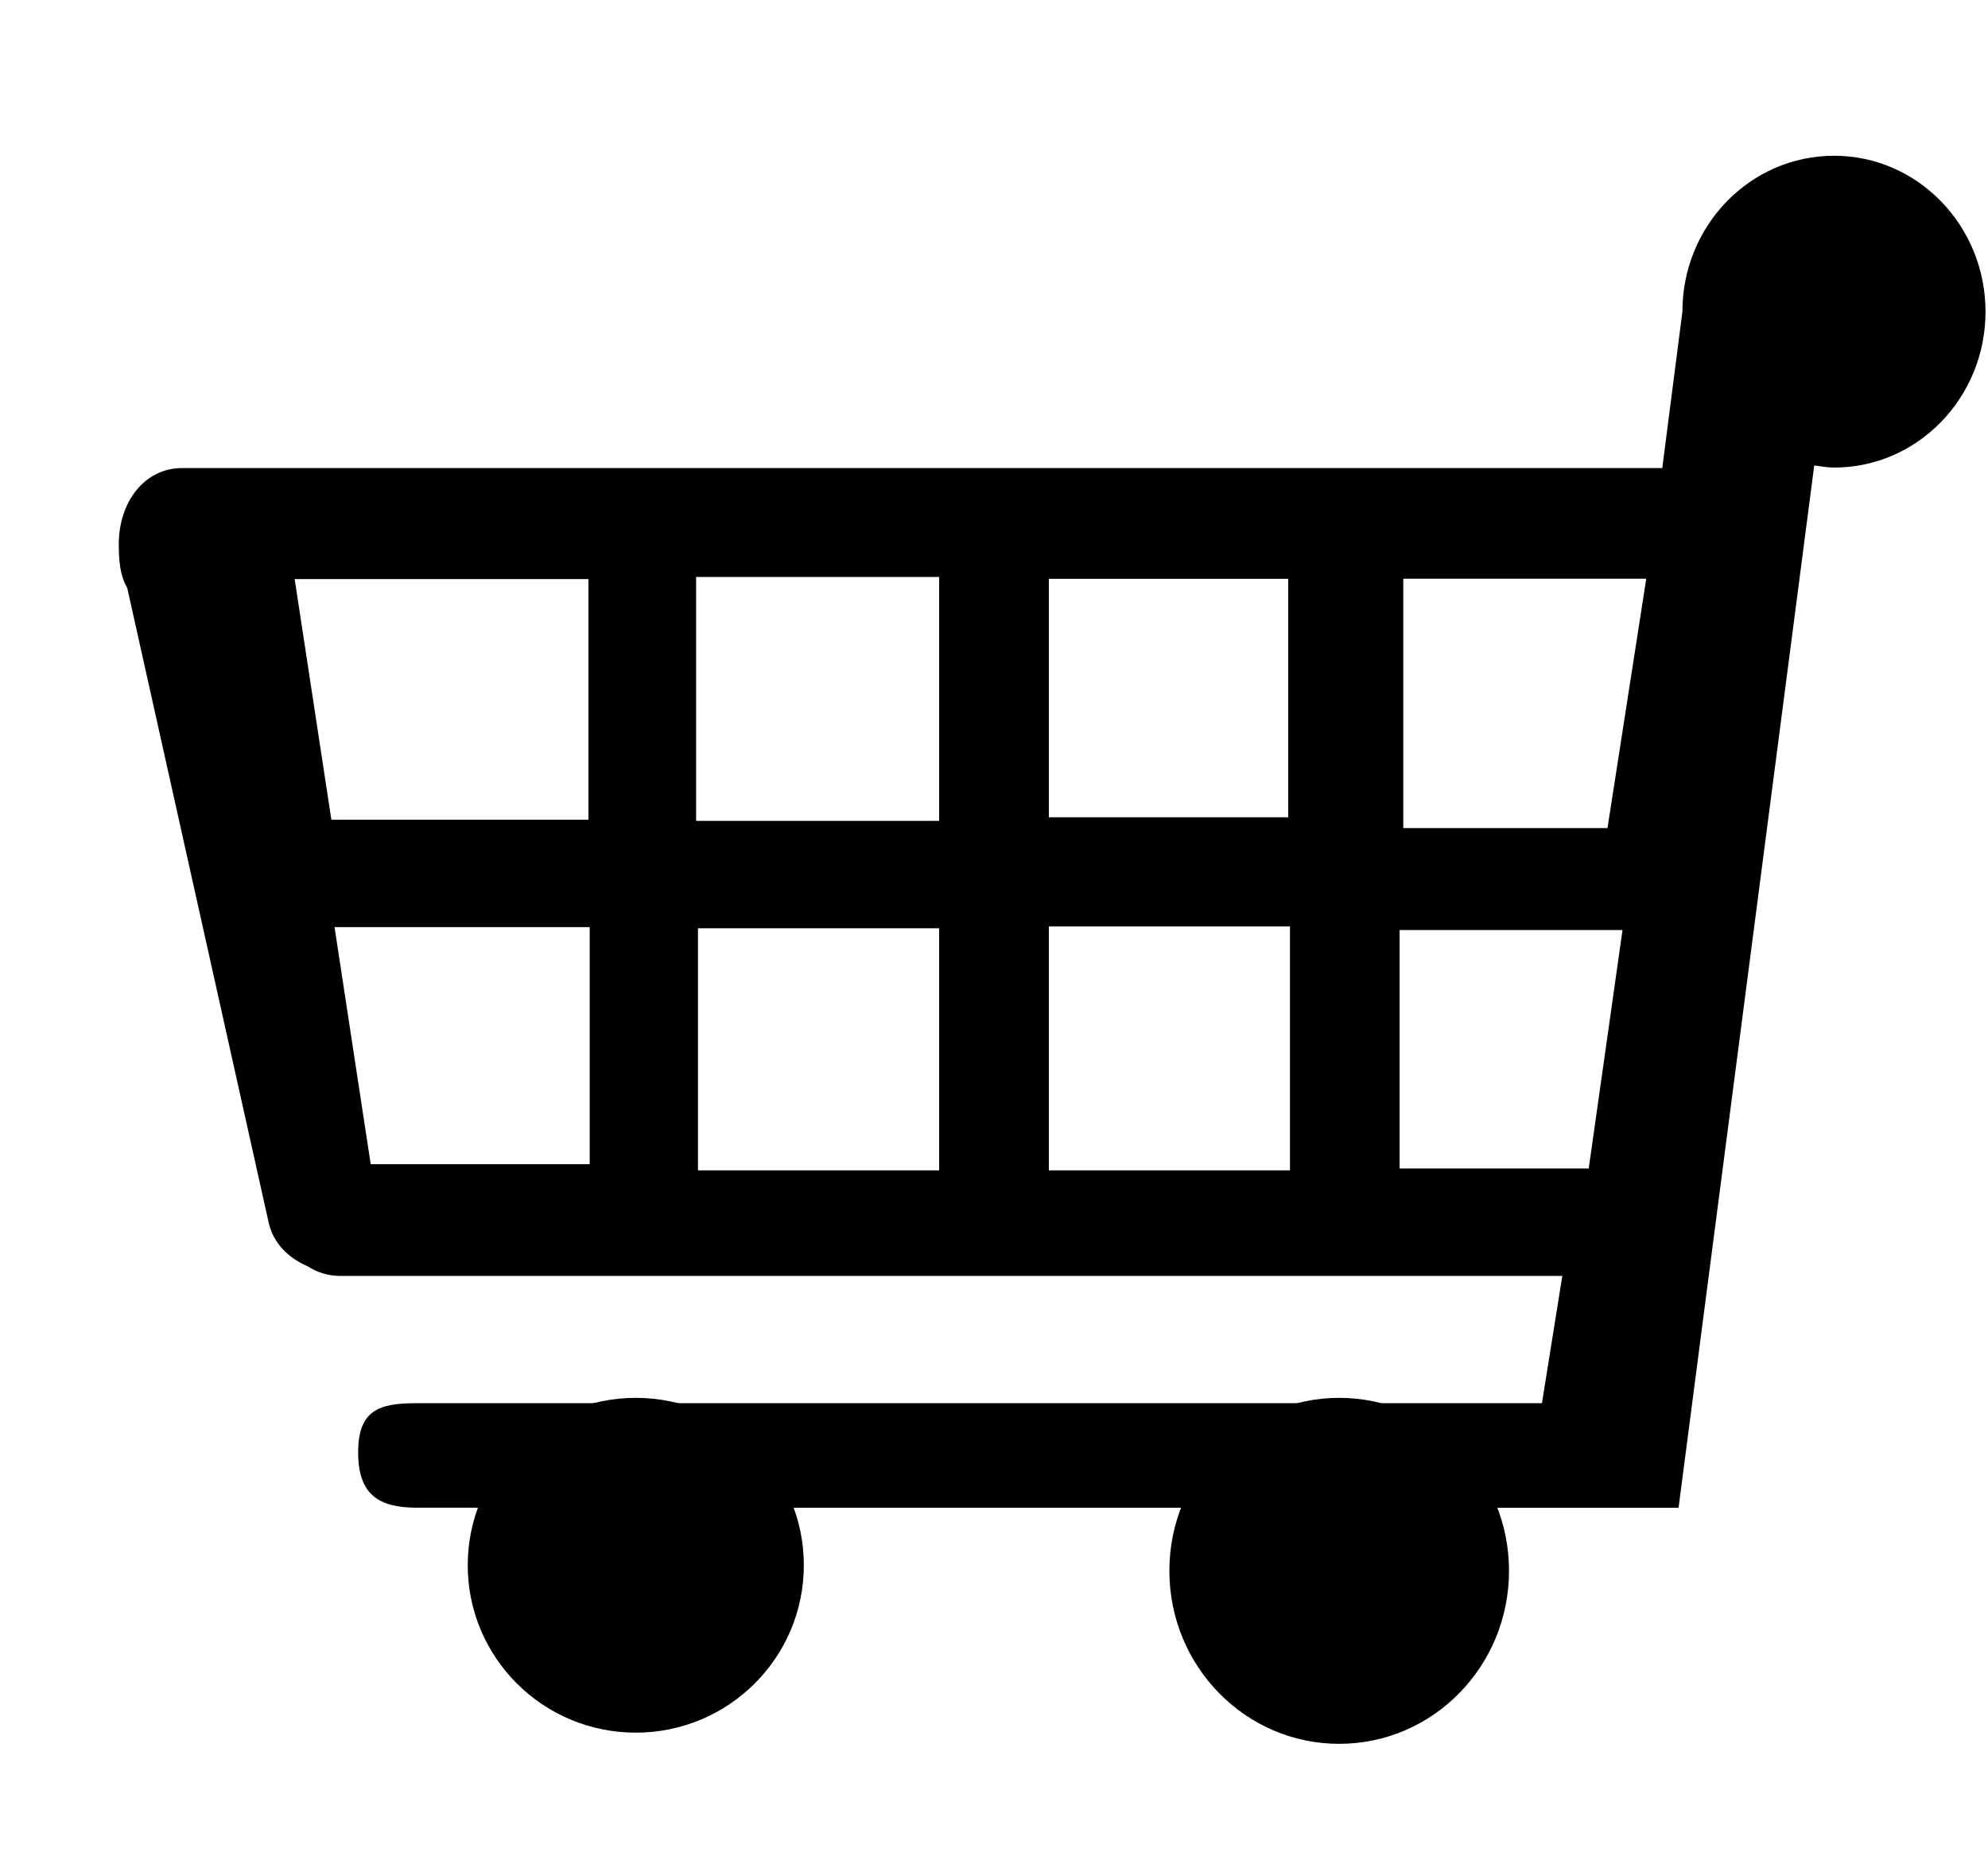 <svg width="32" height="30" viewBox="0 0 32 30" fill="none" xmlns="http://www.w3.org/2000/svg">
<path d="M10.234 27.889C11.728 27.889 12.939 26.682 12.939 25.194C12.939 23.706 11.728 22.5 10.234 22.5C8.74 22.5 7.529 23.706 7.529 25.194C7.529 26.682 8.74 27.889 10.234 27.889Z" fill="black"/>
<path d="M21.556 28.069C23.066 28.069 24.29 26.822 24.29 25.284C24.29 23.747 23.066 22.5 21.556 22.5C20.047 22.5 18.823 23.747 18.823 25.284C18.823 26.822 20.047 28.069 21.556 28.069Z" fill="black"/>
<path fill-rule="evenodd" clip-rule="evenodd" d="M29.523 2.507C28.173 2.507 27.081 3.63 27.081 5.016L26.757 7.534H2.93C2.332 7.534 1.912 8.072 1.912 8.76C1.912 9.021 1.931 9.266 2.048 9.463L4.327 19.689C4.402 20.012 4.643 20.25 4.95 20.381C5.099 20.478 5.271 20.532 5.449 20.537H25.148L24.82 22.586H6.708C6.108 22.586 5.765 22.691 5.765 23.379C5.765 24.067 6.108 24.268 6.708 24.268L27.019 24.27L29.203 7.492C29.31 7.506 29.411 7.526 29.523 7.526C30.868 7.526 31.96 6.401 31.96 5.017C31.96 3.63 30.866 2.507 29.523 2.507ZM25.875 13.329H22.588V9.315H26.499L25.875 13.329ZM5.967 18.739L5.385 14.923H9.492V18.739H5.967ZM16.883 9.317H20.736V13.155H16.883V9.317ZM15.117 13.213H11.205V9.287H15.117V13.213ZM9.47 13.194H5.334L4.743 9.321H9.472V13.194H9.47ZM11.235 14.942H15.117V18.838H11.235V14.942ZM16.883 14.912H20.764V18.838H16.883V14.912ZM22.529 18.808V14.97H26.117L25.573 18.808H22.529Z" fill="black"/>
</svg>
